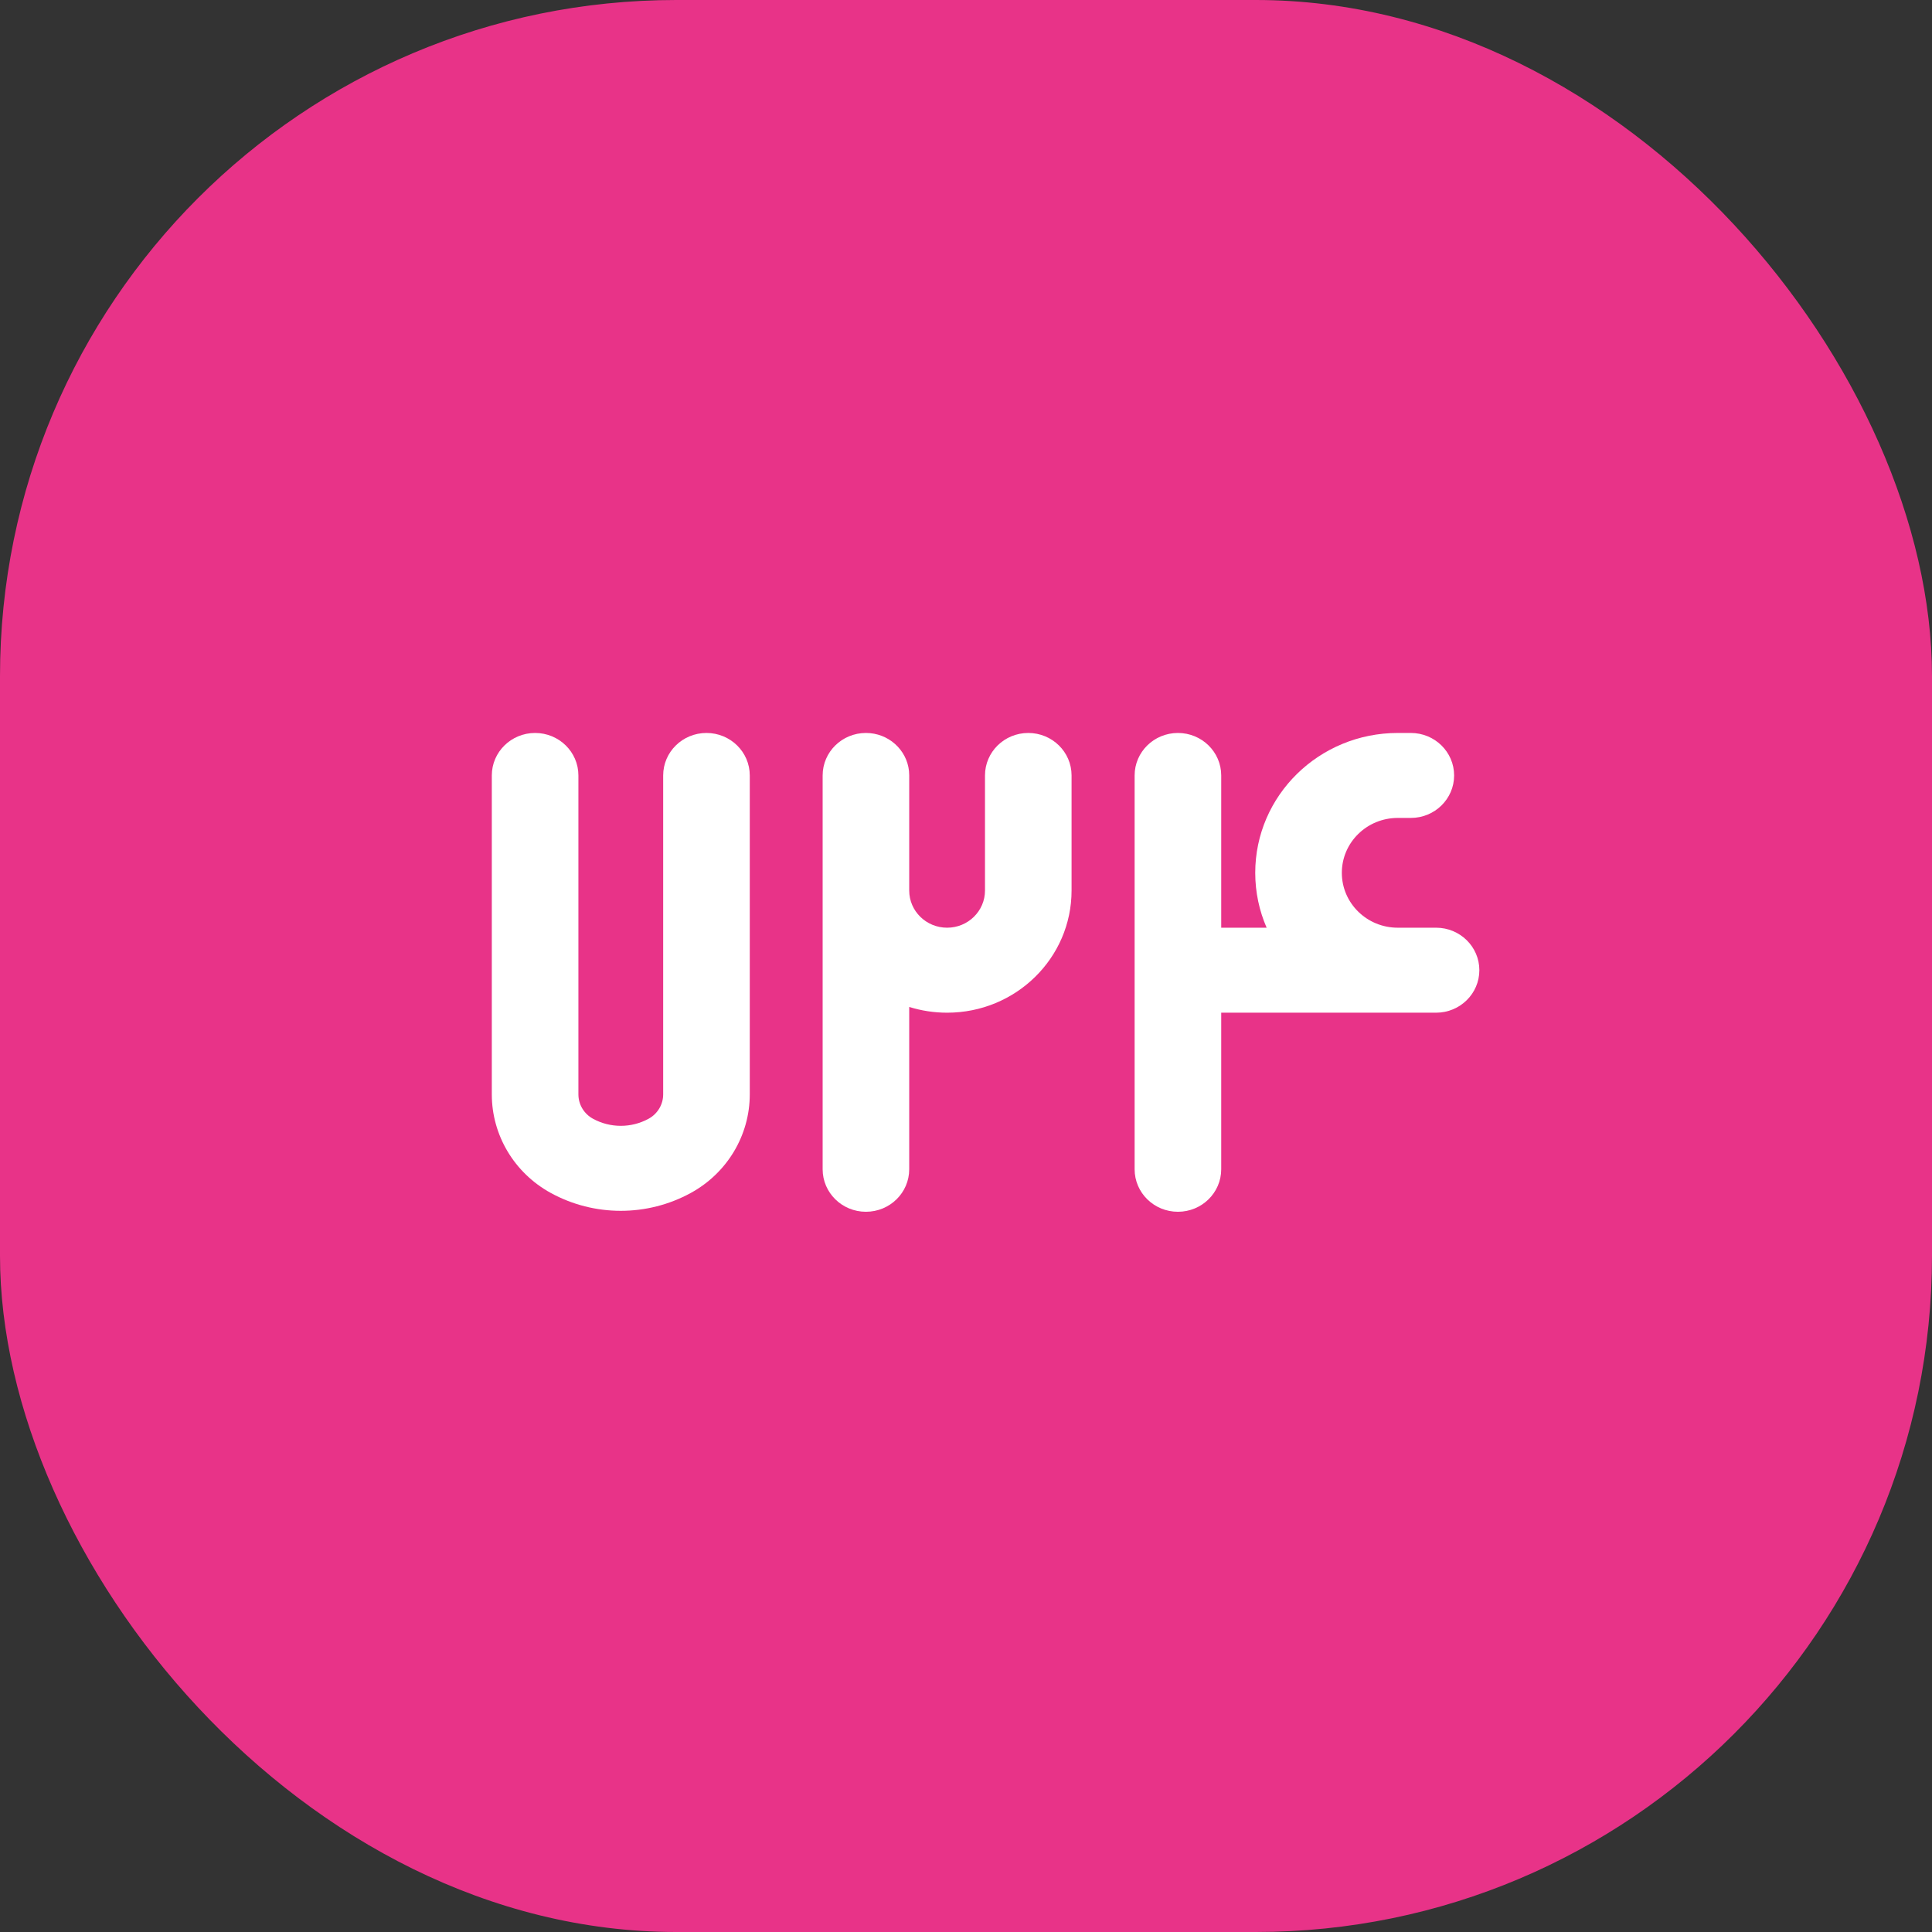 <svg width="100" height="100" viewBox="0 0 100 100" fill="none" xmlns="http://www.w3.org/2000/svg">
<rect x="0" y="0" width="100" height="100" fill="#333333" stroke="none"/>
<rect width="100" height="100" rx="35" fill="#E83388"/>
<path d="M27.697 37.938C28.935 37.938 29.938 38.922 29.938 40.137V56.645C29.938 57.168 30.226 57.65 30.691 57.905C31.587 58.396 32.678 58.396 33.573 57.905C34.038 57.65 34.326 57.168 34.326 56.645V40.137C34.326 38.922 35.329 37.938 36.567 37.938C37.804 37.938 38.808 38.922 38.808 40.137V56.645C38.808 58.762 37.641 60.713 35.759 61.745C33.505 62.981 30.759 62.981 28.505 61.745C26.623 60.713 25.456 58.762 25.456 56.645V40.137C25.456 38.922 26.46 37.938 27.697 37.938Z" fill="white"/>
<path d="M47.05 39.912C46.935 38.803 45.981 37.938 44.82 37.938C43.583 37.938 42.58 38.922 42.58 40.137L42.58 60.521C42.58 61.736 43.583 62.721 44.82 62.721C46.058 62.721 47.061 61.736 47.061 60.521V52.119C47.679 52.312 48.338 52.417 49.022 52.417C52.58 52.417 55.464 49.586 55.464 46.094V40.137C55.464 38.922 54.461 37.938 53.223 37.938C51.986 37.938 50.983 38.922 50.983 40.137V46.094C50.983 47.156 50.105 48.018 49.022 48.018C47.939 48.018 47.061 47.156 47.061 46.094V40.137C47.061 40.061 47.057 39.986 47.05 39.912Z" fill="white"/>
<path d="M63.21 40.137C63.21 38.922 62.206 37.938 60.969 37.938C59.731 37.938 58.728 38.922 58.728 40.137V60.521C58.728 61.736 59.731 62.721 60.969 62.721C62.206 62.721 63.21 61.736 63.21 60.521V52.417L74.331 52.417C75.568 52.417 76.571 51.432 76.571 50.217C76.571 49.003 75.568 48.018 74.331 48.018H72.347C70.749 48.018 69.453 46.746 69.453 45.177C69.453 43.608 70.749 42.336 72.347 42.336H73.025C74.262 42.336 75.265 41.352 75.265 40.137C75.265 38.922 74.262 37.938 73.025 37.938L72.347 37.938C68.274 37.938 64.971 41.179 64.971 45.177C64.971 46.186 65.181 47.146 65.561 48.018H63.21V40.137Z" fill="white"/>
</svg>
